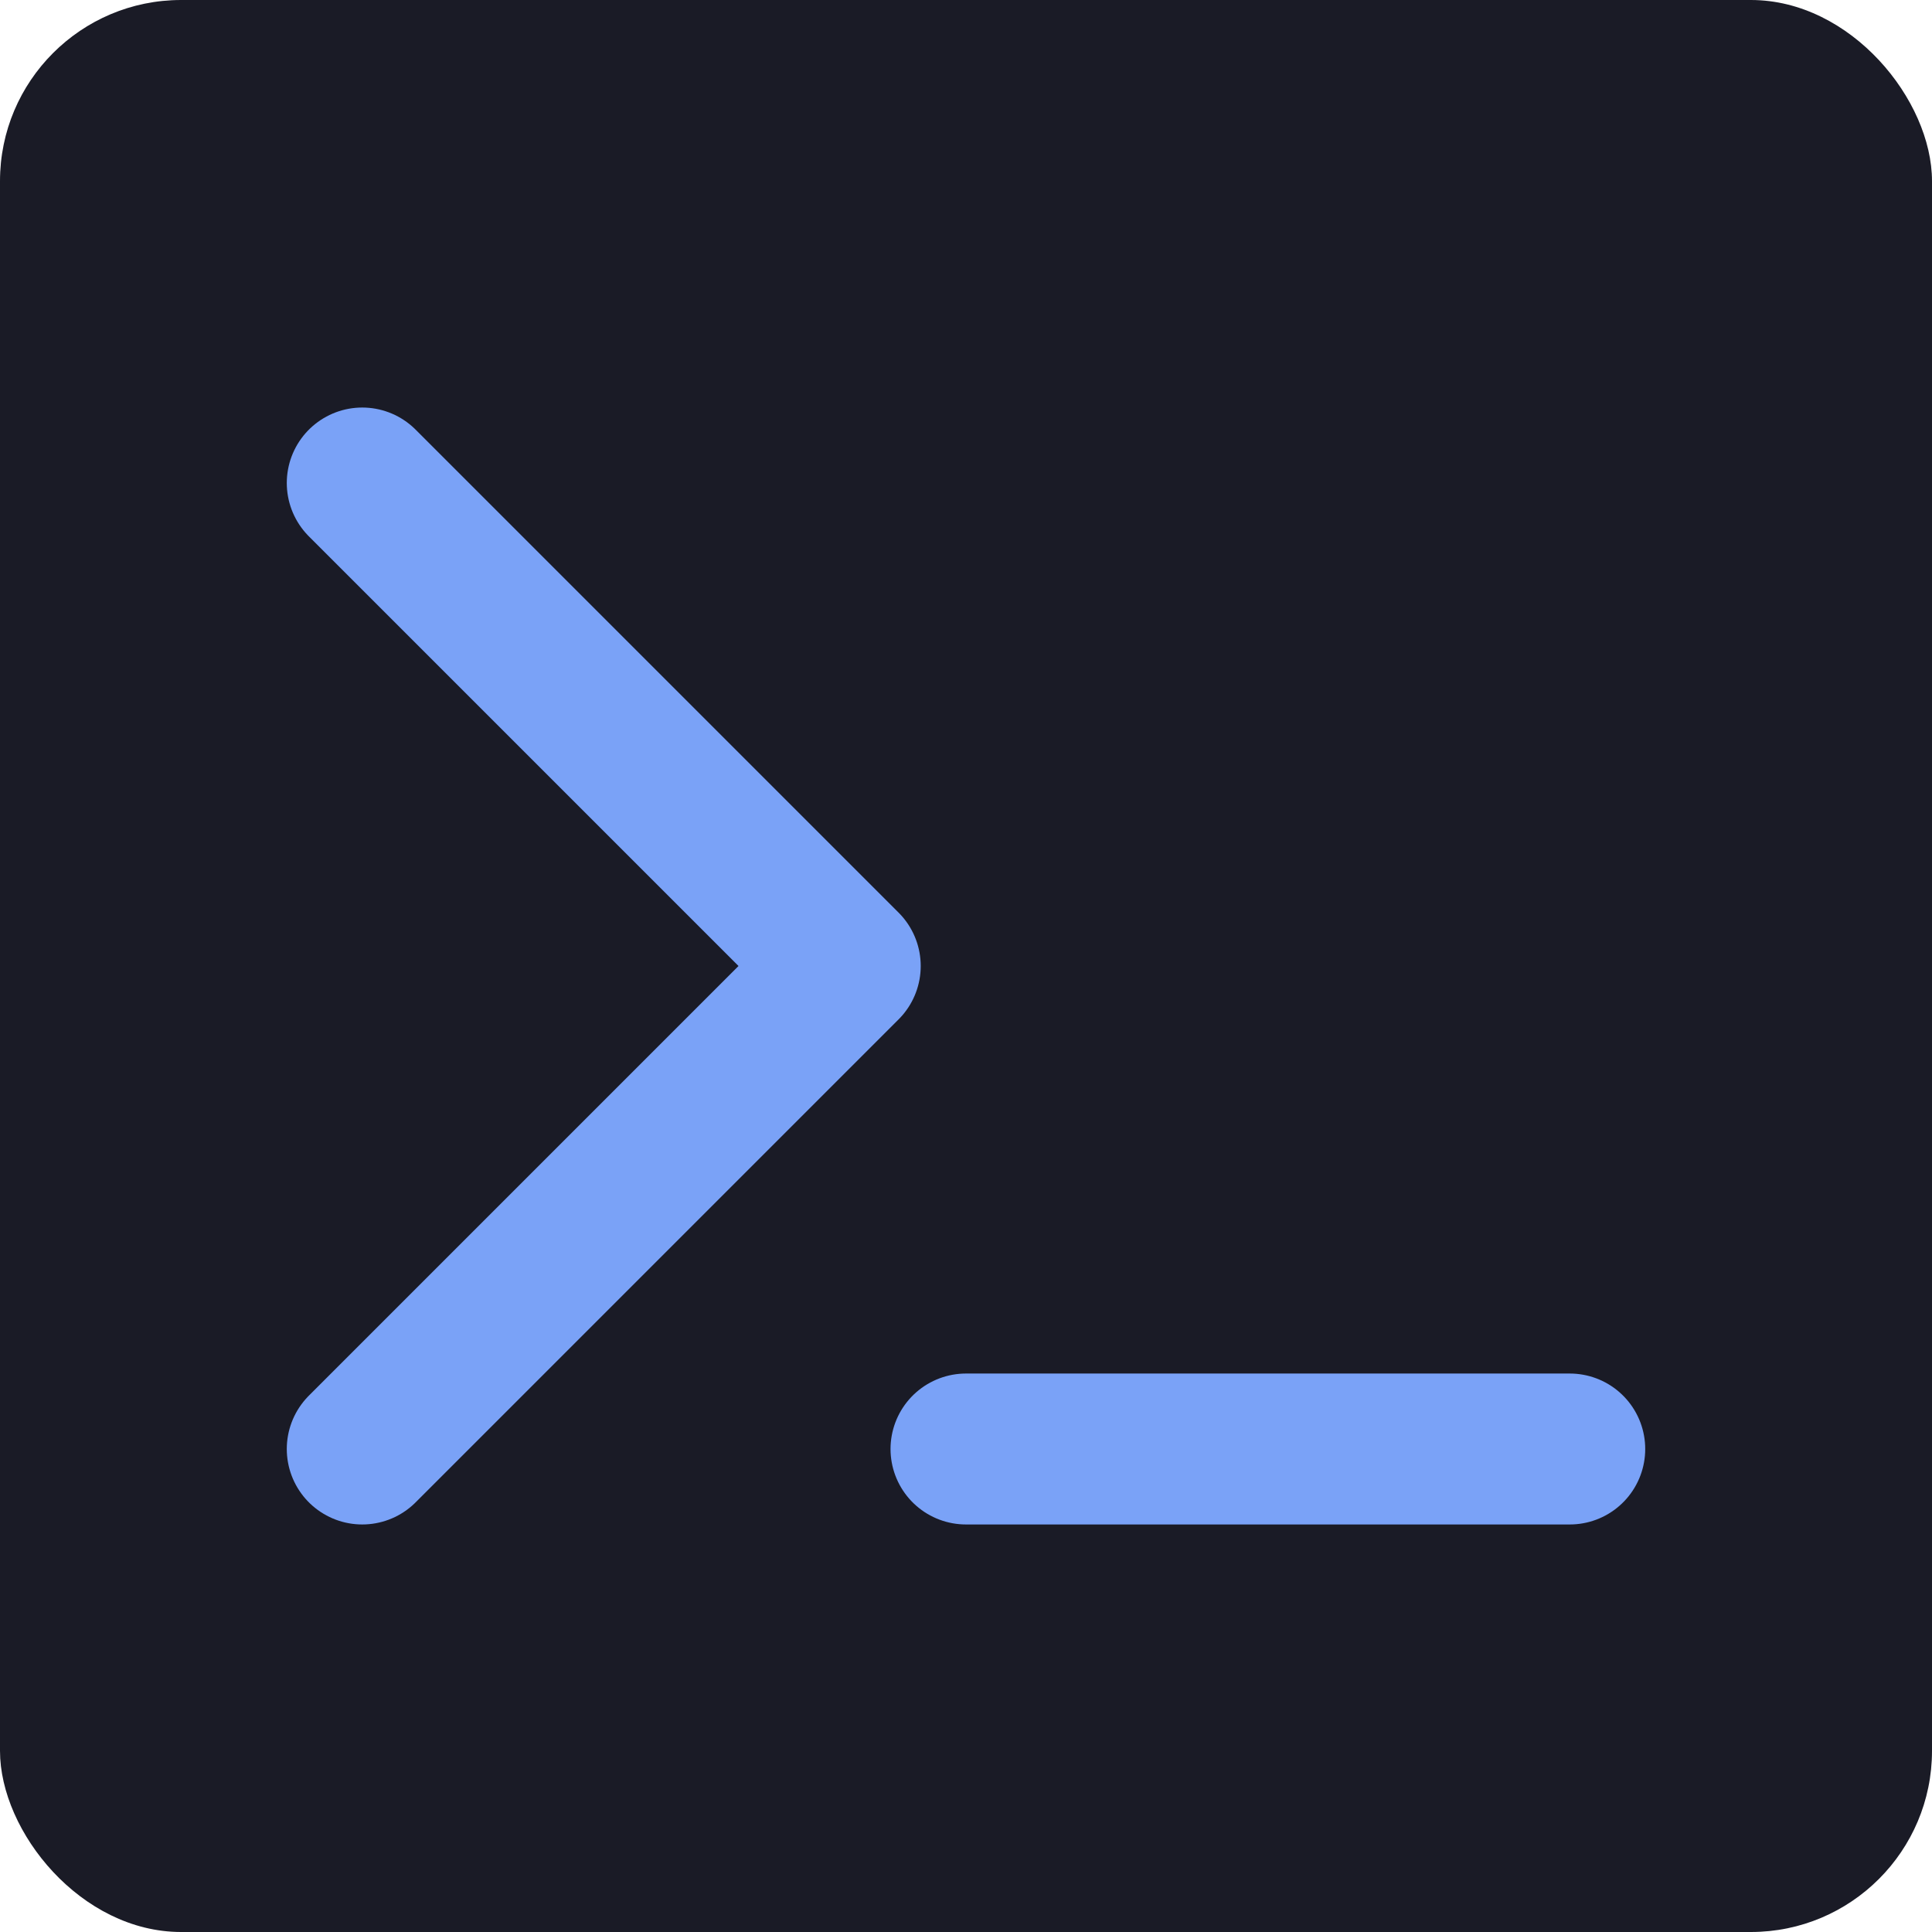 <?xml version="1.0" encoding="UTF-8"?>
<svg width="32" height="32" version="1.1" viewBox="0 0 32 32" xmlns="http://www.w3.org/2000/svg">
    <rect width="32" height="32" rx="3" fill="#1a1b26"/>
    <path d="M6 8l8 8-8 8M16 24h10" stroke="#7aa2f7" stroke-width="2.5" stroke-linecap="round" stroke-linejoin="round" fill="none"/>
</svg>
